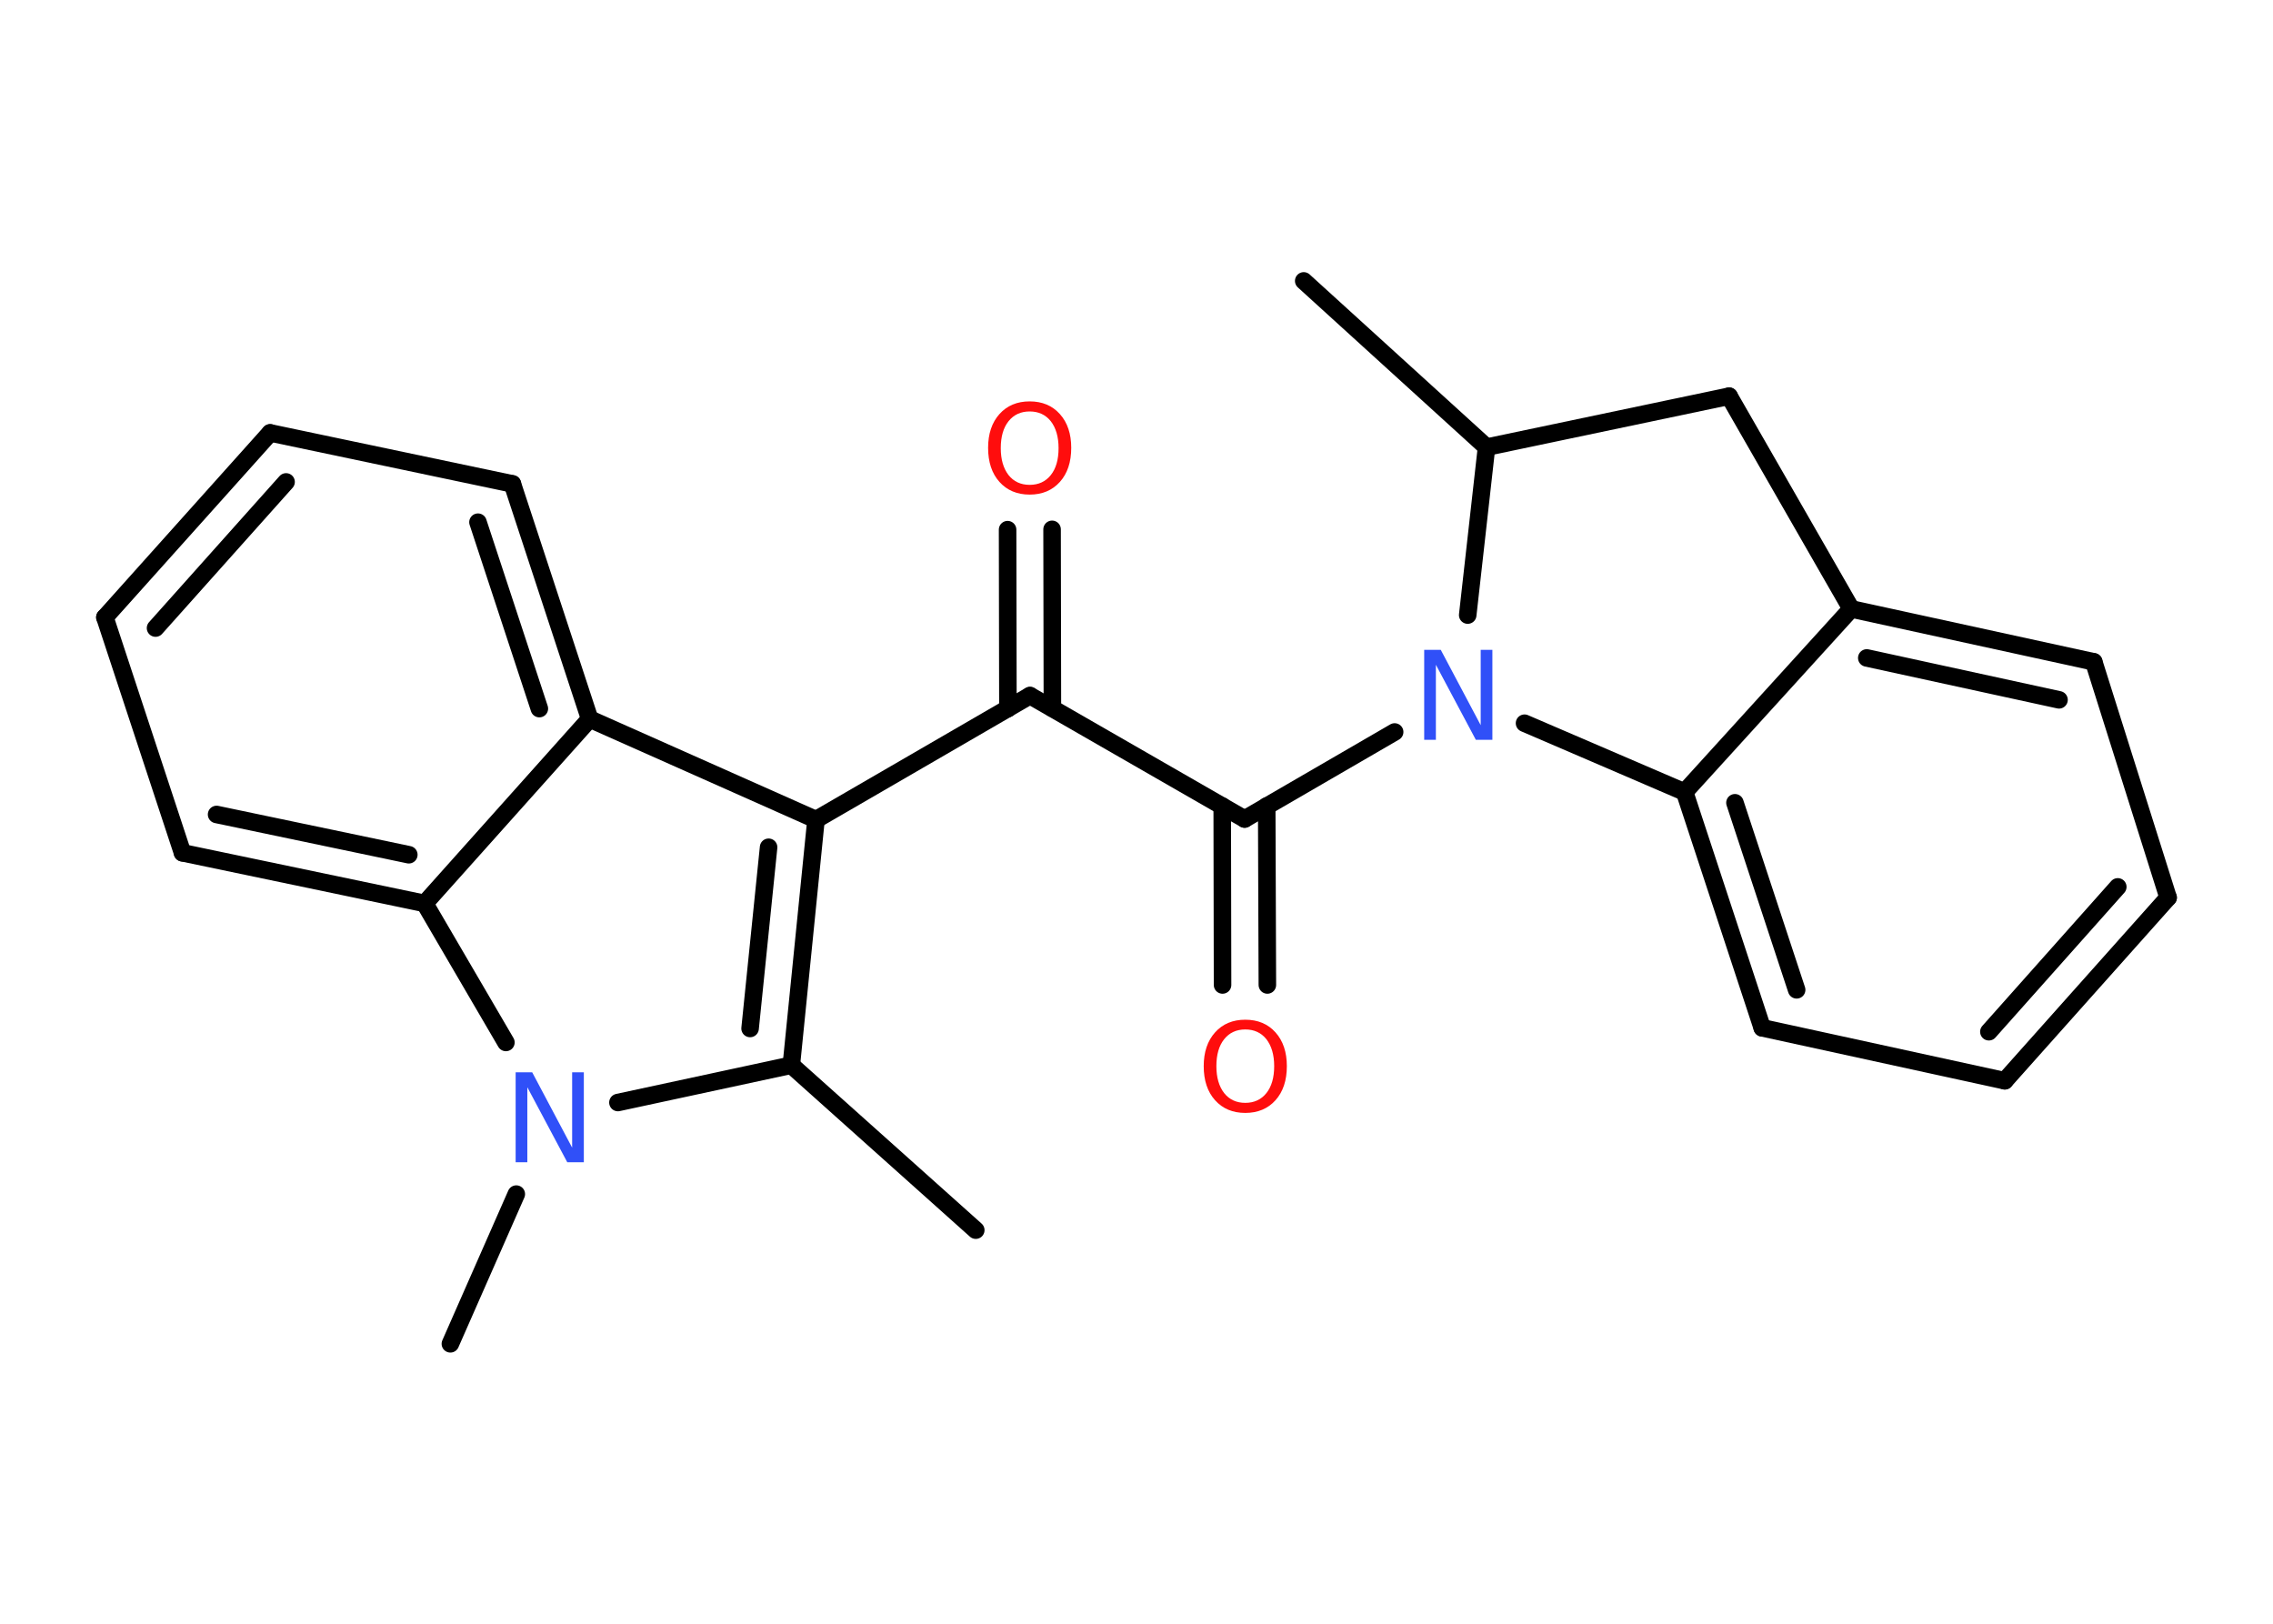 <?xml version='1.0' encoding='UTF-8'?>
<!DOCTYPE svg PUBLIC "-//W3C//DTD SVG 1.1//EN" "http://www.w3.org/Graphics/SVG/1.1/DTD/svg11.dtd">
<svg version='1.2' xmlns='http://www.w3.org/2000/svg' xmlns:xlink='http://www.w3.org/1999/xlink' width='70.0mm' height='50.0mm' viewBox='0 0 70.0 50.0'>
  <desc>Generated by the Chemistry Development Kit (http://github.com/cdk)</desc>
  <g stroke-linecap='round' stroke-linejoin='round' stroke='#000000' stroke-width='.54' fill='#FF0D0D'>
    <rect x='.0' y='.0' width='70.0' height='50.0' fill='#FFFFFF' stroke='none'/>
    <g id='mol1' class='mol'>
      <line id='mol1bnd1' class='bond' x1='30.05' y1='37.88' x2='24.37' y2='32.8'/>
      <g id='mol1bnd2' class='bond'>
        <line x1='24.37' y1='32.8' x2='25.13' y2='25.24'/>
        <line x1='23.1' y1='31.67' x2='23.67' y2='26.09'/>
      </g>
      <line id='mol1bnd3' class='bond' x1='25.13' y1='25.24' x2='31.72' y2='21.42'/>
      <g id='mol1bnd4' class='bond'>
        <line x1='31.04' y1='21.82' x2='31.03' y2='16.31'/>
        <line x1='32.41' y1='21.81' x2='32.4' y2='16.3'/>
      </g>
      <line id='mol1bnd5' class='bond' x1='31.72' y1='21.42' x2='38.33' y2='25.22'/>
      <g id='mol1bnd6' class='bond'>
        <line x1='39.01' y1='24.82' x2='39.03' y2='30.33'/>
        <line x1='37.64' y1='24.82' x2='37.65' y2='30.33'/>
      </g>
      <line id='mol1bnd7' class='bond' x1='38.33' y1='25.22' x2='42.95' y2='22.54'/>
      <line id='mol1bnd8' class='bond' x1='46.95' y1='22.27' x2='51.88' y2='24.39'/>
      <g id='mol1bnd9' class='bond'>
        <line x1='51.88' y1='24.39' x2='54.27' y2='31.65'/>
        <line x1='53.43' y1='24.72' x2='55.33' y2='30.48'/>
      </g>
      <line id='mol1bnd10' class='bond' x1='54.27' y1='31.65' x2='61.74' y2='33.28'/>
      <g id='mol1bnd11' class='bond'>
        <line x1='61.74' y1='33.28' x2='66.77' y2='27.64'/>
        <line x1='61.25' y1='31.77' x2='65.22' y2='27.31'/>
      </g>
      <line id='mol1bnd12' class='bond' x1='66.77' y1='27.64' x2='64.48' y2='20.38'/>
      <g id='mol1bnd13' class='bond'>
        <line x1='64.48' y1='20.38' x2='57.01' y2='18.75'/>
        <line x1='63.41' y1='21.55' x2='57.49' y2='20.26'/>
      </g>
      <line id='mol1bnd14' class='bond' x1='51.88' y1='24.39' x2='57.01' y2='18.75'/>
      <line id='mol1bnd15' class='bond' x1='57.01' y1='18.75' x2='53.25' y2='12.2'/>
      <line id='mol1bnd16' class='bond' x1='53.25' y1='12.2' x2='45.78' y2='13.77'/>
      <line id='mol1bnd17' class='bond' x1='45.2' y1='18.94' x2='45.78' y2='13.77'/>
      <line id='mol1bnd18' class='bond' x1='45.78' y1='13.77' x2='40.15' y2='8.65'/>
      <line id='mol1bnd19' class='bond' x1='25.13' y1='25.24' x2='18.16' y2='22.14'/>
      <g id='mol1bnd20' class='bond'>
        <line x1='18.16' y1='22.14' x2='15.78' y2='14.9'/>
        <line x1='16.61' y1='21.82' x2='14.72' y2='16.08'/>
      </g>
      <line id='mol1bnd21' class='bond' x1='15.78' y1='14.9' x2='8.32' y2='13.33'/>
      <g id='mol1bnd22' class='bond'>
        <line x1='8.32' y1='13.33' x2='3.23' y2='19.01'/>
        <line x1='8.81' y1='14.84' x2='4.79' y2='19.34'/>
      </g>
      <line id='mol1bnd23' class='bond' x1='3.23' y1='19.01' x2='5.62' y2='26.26'/>
      <g id='mol1bnd24' class='bond'>
        <line x1='5.62' y1='26.26' x2='13.08' y2='27.82'/>
        <line x1='6.67' y1='25.08' x2='12.59' y2='26.32'/>
      </g>
      <line id='mol1bnd25' class='bond' x1='18.16' y1='22.14' x2='13.08' y2='27.82'/>
      <line id='mol1bnd26' class='bond' x1='13.08' y1='27.82' x2='15.58' y2='32.1'/>
      <line id='mol1bnd27' class='bond' x1='24.37' y1='32.8' x2='19.03' y2='33.95'/>
      <line id='mol1bnd28' class='bond' x1='15.9' y1='36.77' x2='13.87' y2='41.38'/>
      <path id='mol1atm5' class='atom' d='M31.71 12.67q-.41 .0 -.65 .3q-.24 .3 -.24 .83q.0 .52 .24 .83q.24 .3 .65 .3q.41 .0 .65 -.3q.24 -.3 .24 -.83q.0 -.52 -.24 -.83q-.24 -.3 -.65 -.3zM31.71 12.36q.58 .0 .93 .39q.35 .39 .35 1.04q.0 .66 -.35 1.05q-.35 .39 -.93 .39q-.58 .0 -.93 -.39q-.35 -.39 -.35 -1.05q.0 -.65 .35 -1.04q.35 -.39 .93 -.39z' stroke='none'/>
      <path id='mol1atm7' class='atom' d='M38.35 31.7q-.41 .0 -.65 .3q-.24 .3 -.24 .83q.0 .52 .24 .83q.24 .3 .65 .3q.41 .0 .65 -.3q.24 -.3 .24 -.83q.0 -.52 -.24 -.83q-.24 -.3 -.65 -.3zM38.35 31.4q.58 .0 .93 .39q.35 .39 .35 1.04q.0 .66 -.35 1.05q-.35 .39 -.93 .39q-.58 .0 -.93 -.39q-.35 -.39 -.35 -1.05q.0 -.65 .35 -1.04q.35 -.39 .93 -.39z' stroke='none'/>
      <path id='mol1atm8' class='atom' d='M43.87 20.01h.5l1.23 2.32v-2.32h.36v2.77h-.51l-1.23 -2.31v2.31h-.36v-2.77z' stroke='none' fill='#3050F8'/>
      <path id='mol1atm24' class='atom' d='M15.89 33.02h.5l1.23 2.32v-2.32h.36v2.77h-.51l-1.23 -2.31v2.31h-.36v-2.77z' stroke='none' fill='#3050F8'/>
    </g>
  </g>
</svg>
